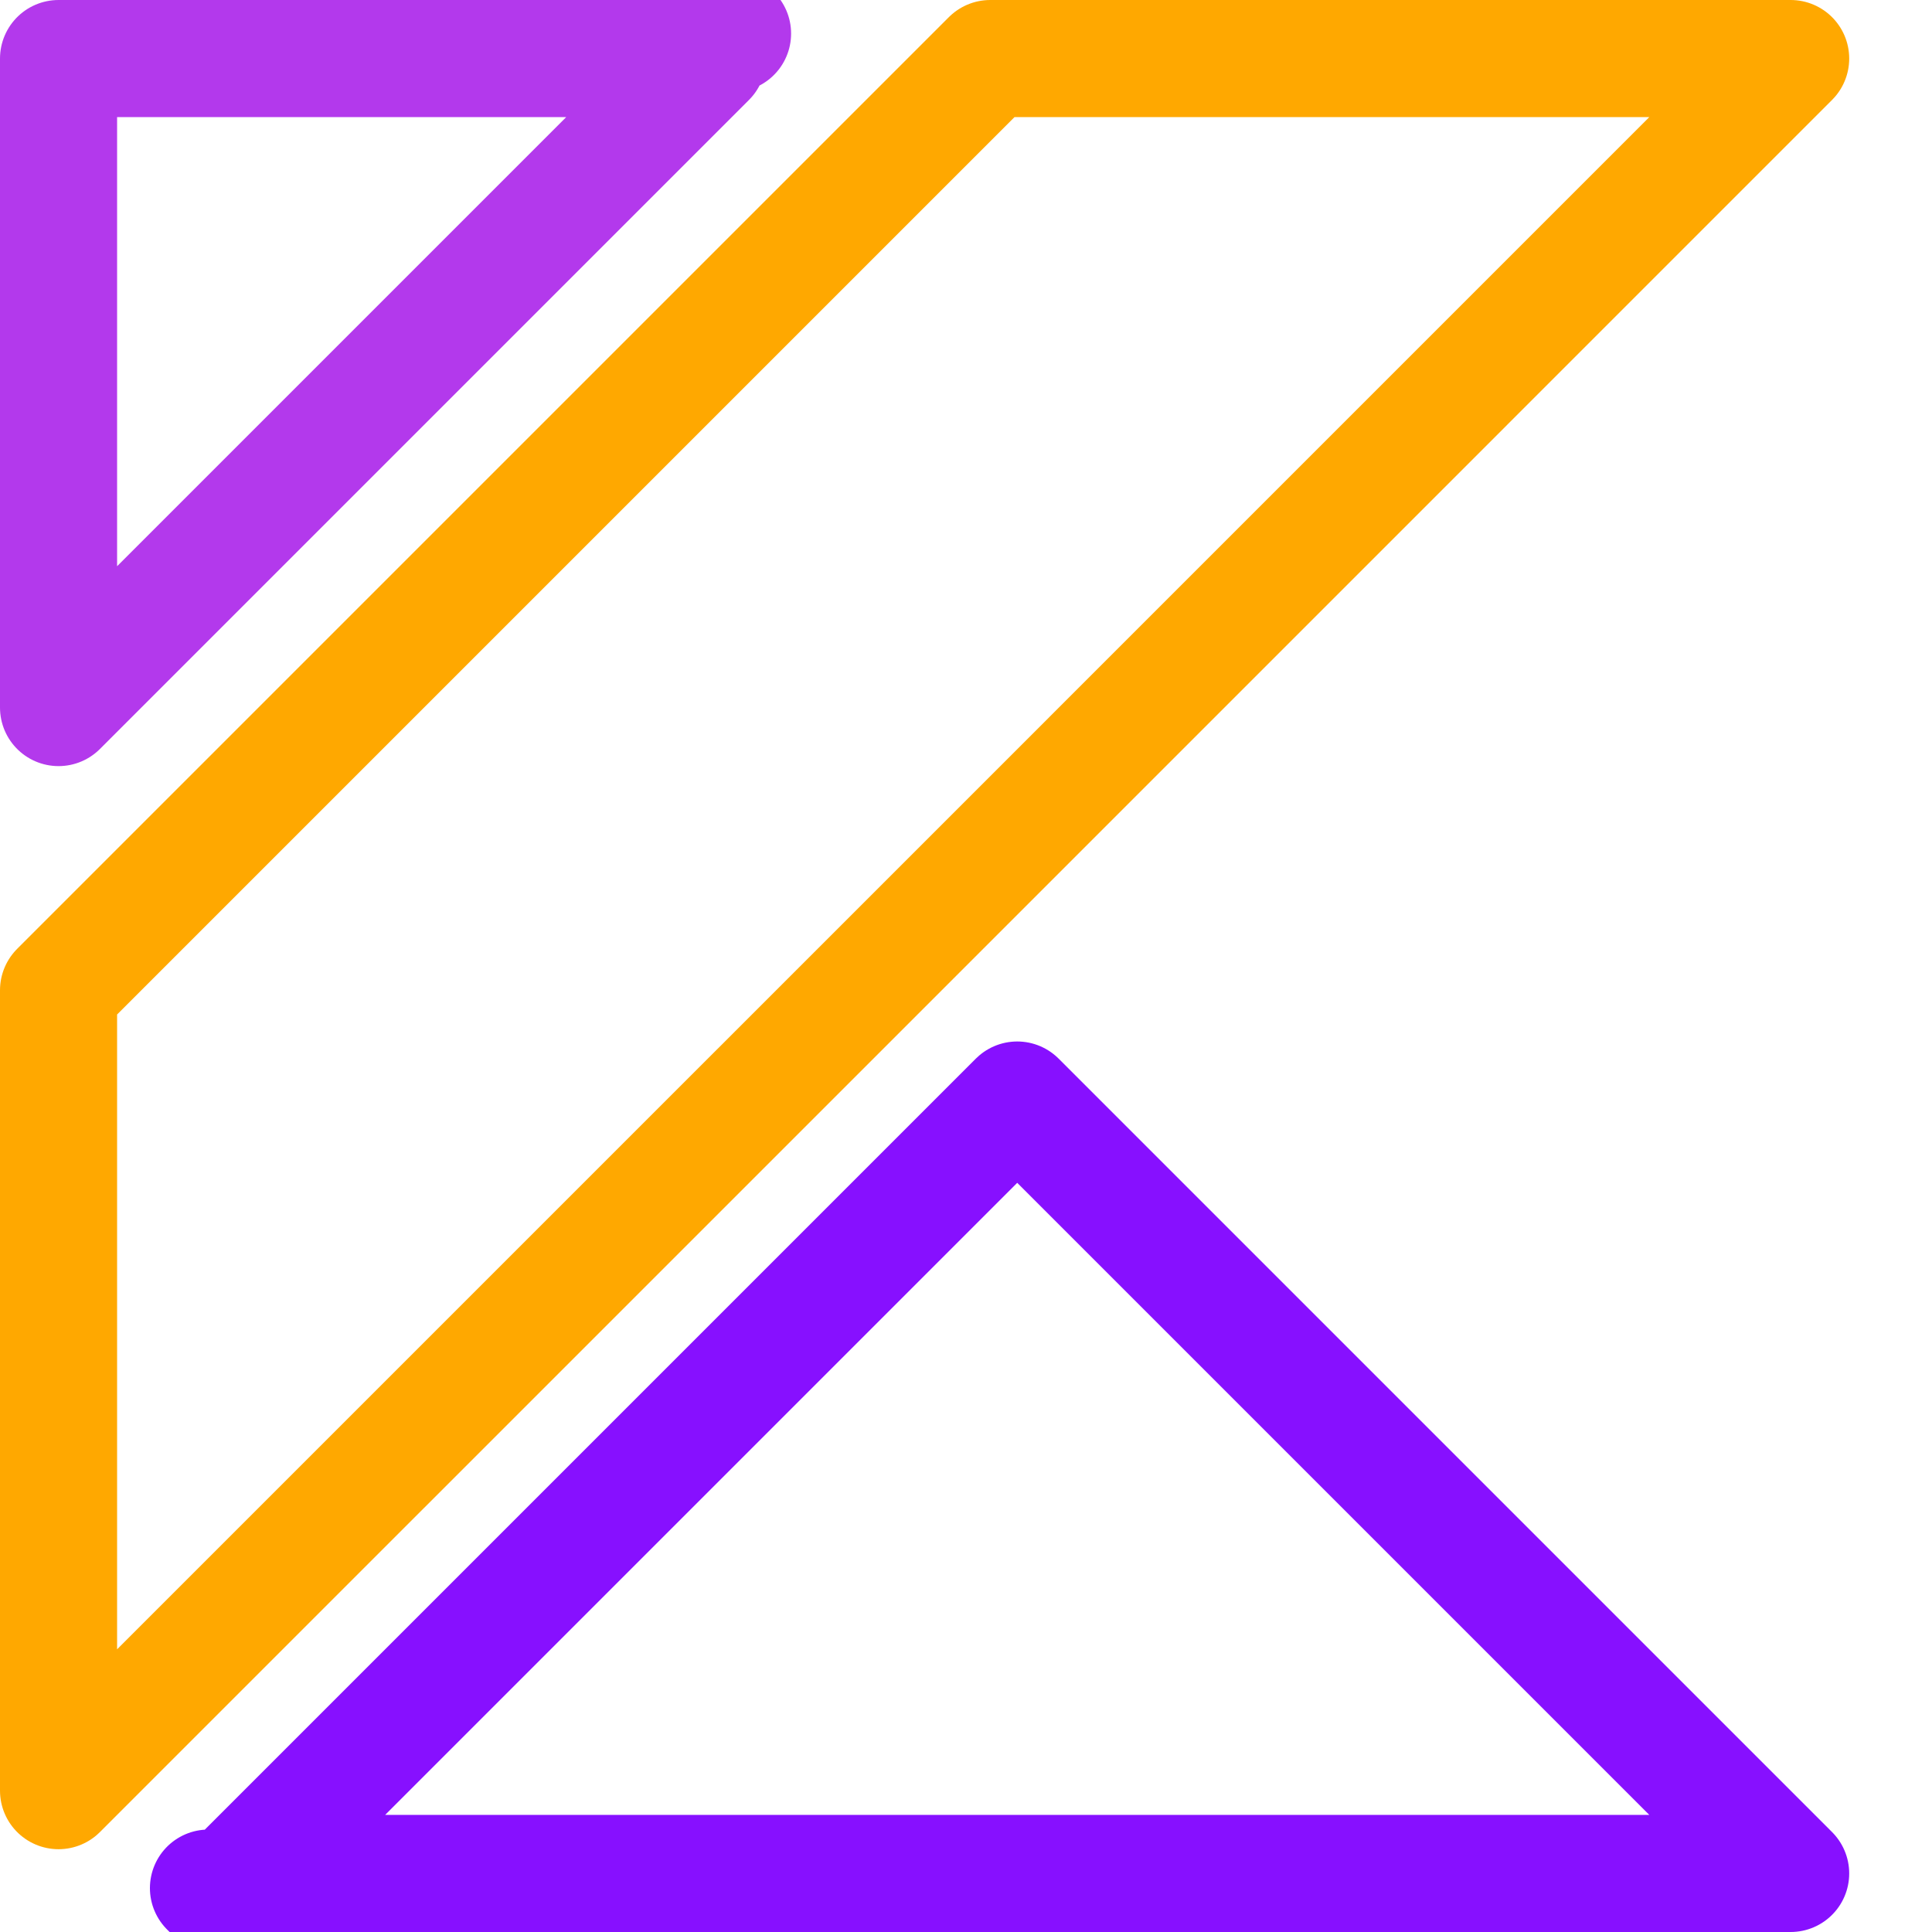 <svg width="132" height="132" viewBox="0 0 132 132" fill="none" xmlns="http://www.w3.org/2000/svg">
<path d="M14.95 129.707L14.951 129.706C14.951 129.706 14.95 129.707 14.95 129.707L14.243 129L14.95 129.707ZM16.657 128L69.5 75.157L122.343 128H16.657Z" stroke="#8710FF" stroke-width="8" stroke-linejoin="round"/>
<path d="M4 67.657L67.657 4H122.343L63.172 63.172L4 122.343V67.657Z" stroke="#FFA800" stroke-width="8" stroke-linejoin="round"/>
<path d="M48.343 4L4 48.343V4H48.343ZM50.05 2.293L50.049 2.294L50.05 2.293Z" stroke="#B339EC" stroke-width="8" stroke-linejoin="round"/>
</svg>
